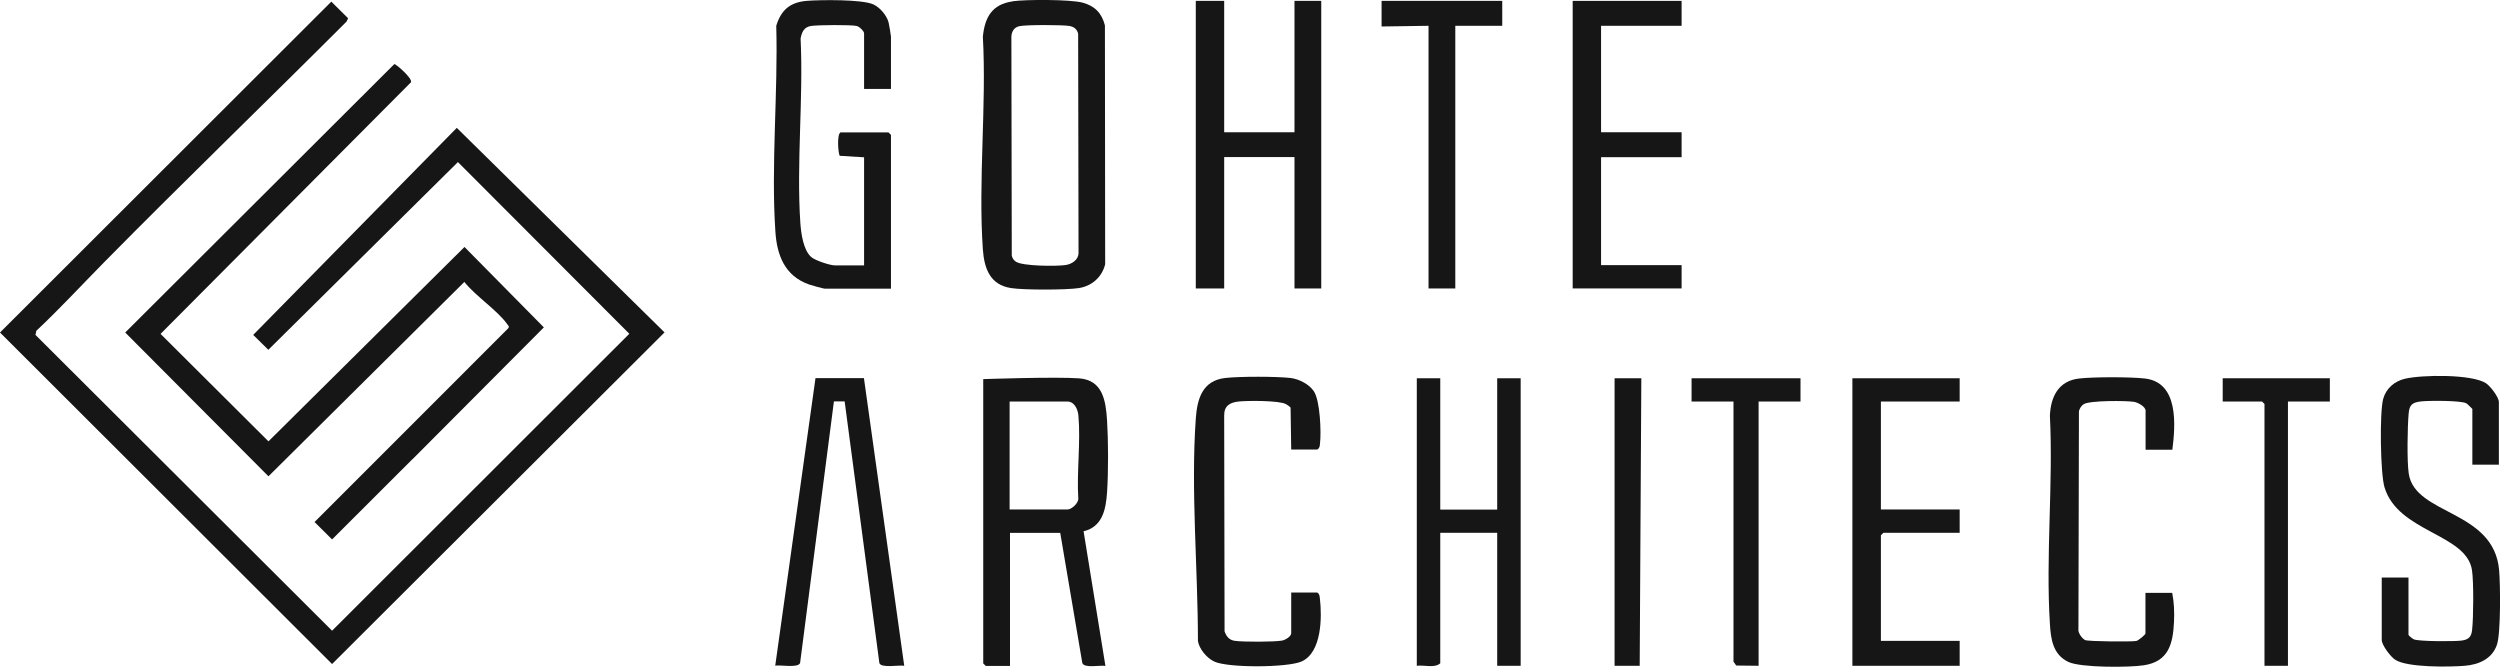 <svg width="150" height="40" viewBox="0 0 150 40" fill="none" xmlns="http://www.w3.org/2000/svg">
<g clip-path="url(#clip0_507_2511)">
<path d="M6.24 15.743C4.892 17.111 3.582 18.531 2.181 19.846L2.128 20.094L19.925 37.843L37.759 20.026L27.475 9.724L16.1 20.988L15.192 20.094L27.407 7.672L39.872 19.944L19.925 39.842L0 19.951L19.879 0.098L20.887 1.097L20.788 1.3C15.957 6.132 11.034 10.881 6.24 15.743Z" fill="#161616"/>
<path d="M24.756 27.541L19.925 32.365L18.872 31.321L30.489 19.703C30.58 19.59 30.497 19.538 30.436 19.455C29.868 18.636 28.513 17.749 27.861 16.915L16.108 28.578L7.513 19.951L23.658 3.847C23.764 3.832 24.772 4.719 24.658 4.937L9.633 20.034L16.108 26.481L27.869 14.819L32.632 19.643L24.756 27.548V27.541Z" fill="#161616"/>
<path d="M60.766 0.075C61.569 -0.038 64.22 -0.038 64.954 0.158C65.689 0.353 66.113 0.797 66.295 1.525L66.31 15.856C66.121 16.622 65.515 17.163 64.735 17.284C63.955 17.404 61.418 17.404 60.66 17.284C59.396 17.088 59.055 16.104 58.972 14.969C58.684 10.836 59.199 6.365 58.972 2.202C59.085 1.045 59.517 0.256 60.759 0.083L60.766 0.075ZM61.16 1.571C60.85 1.638 60.698 1.886 60.683 2.194L60.706 15.337C60.744 15.495 60.812 15.6 60.948 15.698C61.349 15.976 63.409 15.983 63.947 15.901C64.326 15.841 64.719 15.578 64.712 15.164L64.689 2.021C64.621 1.743 64.432 1.601 64.151 1.556C63.72 1.488 61.554 1.48 61.16 1.571Z" fill="#161616"/>
<path d="M64.75 22.701C66.166 22.807 66.348 24.039 66.424 25.234C66.499 26.429 66.507 28.285 66.424 29.532C66.355 30.547 66.158 31.606 65.015 31.877L66.325 39.955C66.007 39.895 65.06 40.113 64.939 39.782L63.614 31.974H60.6V39.955H59.146L58.994 39.805V22.747C58.994 22.747 63.326 22.596 64.765 22.701H64.75ZM60.585 30.569H64.053C64.288 30.569 64.712 30.194 64.697 29.916C64.598 28.307 64.848 26.511 64.704 24.933C64.674 24.573 64.47 24.092 64.046 24.092H60.577V30.577L60.585 30.569Z" fill="#161616"/>
<path d="M73.451 0.053V7.935H77.669V0.053H79.275V17.306H77.669V9.423H73.451V17.306H71.747C71.747 17.117 71.747 17.013 71.747 16.96V0.053H73.459H73.451Z" fill="#161616"/>
<path d="M53.451 5.335H51.845V1.999C51.845 1.871 51.558 1.586 51.391 1.556C51.005 1.48 49.104 1.495 48.672 1.556C48.241 1.616 48.104 1.931 48.036 2.314C48.21 5.929 47.779 9.799 48.021 13.383C48.066 14 48.195 15.007 48.68 15.427C48.915 15.63 49.801 15.923 50.088 15.923H51.845V9.438L50.384 9.348C50.293 9.213 50.2 8.093 50.428 7.943H53.307L53.458 8.093V17.321H49.49C49.407 17.321 48.68 17.118 48.536 17.066C47.089 16.555 46.612 15.315 46.522 13.879C46.256 9.889 46.688 5.576 46.575 1.548C46.862 0.609 47.392 0.143 48.384 0.053C49.21 -0.015 51.724 -0.045 52.398 0.263C52.8 0.443 53.209 0.932 53.315 1.345C53.345 1.458 53.458 2.119 53.458 2.194V5.335H53.451Z" fill="#161616"/>
<path d="M149.947 27.879H148.341V24.535C148.341 24.535 148.046 24.234 147.978 24.197C147.645 24.024 145.736 24.032 145.274 24.084C144.714 24.144 144.562 24.302 144.517 24.828C144.449 25.632 144.411 27.661 144.525 28.42C144.903 30.922 149.629 30.577 149.947 34.206C150.023 35.055 150.053 37.979 149.818 38.677C149.538 39.527 148.728 39.88 147.887 39.947C146.971 40.023 144.449 40.06 143.714 39.587C143.434 39.406 142.904 38.708 142.904 38.392V34.65H144.509V38.091C144.509 38.129 144.759 38.332 144.835 38.362C145.138 38.49 147.243 38.49 147.675 38.437C148.107 38.384 148.281 38.227 148.326 37.791C148.41 37.084 148.425 34.89 148.319 34.206C147.986 32.02 143.888 31.944 143.071 29.239C142.821 28.428 142.768 24.715 142.995 23.919C143.169 23.303 143.676 22.867 144.297 22.724C145.312 22.484 148.304 22.439 149.159 22.994C149.424 23.167 149.932 23.836 149.932 24.122V27.864L149.947 27.879Z" fill="#161616"/>
<path d="M86.416 22.694V30.577H89.832V22.694H91.24V39.947H89.832V31.967H86.416V39.797C86.068 40.105 85.455 39.887 85.008 39.947V22.694H86.416Z" fill="#161616"/>
<path d="M77.473 26.985L77.435 24.459C77.435 24.459 77.371 24.372 77.162 24.25C76.776 24.024 74.83 24.032 74.307 24.092C73.784 24.152 73.444 24.355 73.451 24.933L73.474 37.881C73.588 38.197 73.754 38.407 74.103 38.452C74.61 38.52 76.42 38.52 76.912 38.437C77.109 38.407 77.473 38.189 77.473 37.994V35.551H79.033C79.177 35.642 79.169 35.747 79.192 35.897C79.328 37.047 79.305 39.158 78.086 39.692C77.238 40.06 73.686 40.083 72.853 39.692C72.406 39.481 71.959 38.948 71.876 38.467C71.876 34.161 71.444 29.404 71.747 25.121C71.831 23.941 72.134 22.837 73.512 22.679C74.383 22.581 76.564 22.581 77.435 22.679C77.942 22.739 78.555 23.055 78.836 23.483C79.207 24.054 79.282 25.933 79.199 26.624C79.184 26.767 79.184 26.88 79.04 26.97H77.48L77.473 26.985Z" fill="#161616"/>
<path d="M130.34 26.985H128.735V24.64C128.735 24.4 128.288 24.159 128.061 24.114C127.584 24.032 125.372 24.024 125.024 24.25C124.873 24.347 124.789 24.497 124.736 24.663L124.706 37.716C124.653 37.949 124.926 38.324 125.115 38.407C125.327 38.49 127.864 38.512 128.174 38.459C128.318 38.429 128.727 38.069 128.727 38.016V35.574H130.333C130.446 36.145 130.469 36.739 130.439 37.325C130.378 38.632 130.113 39.692 128.629 39.917C127.75 40.053 124.842 40.068 124.1 39.715C123.169 39.271 123.047 38.339 122.994 37.422C122.737 33.357 123.199 29.036 122.994 24.948C123.04 23.806 123.509 22.844 124.759 22.709C125.63 22.611 127.811 22.611 128.682 22.709C130.734 22.934 130.53 25.497 130.34 27V26.985Z" fill="#161616"/>
<path d="M100.896 0.053V1.548H96.064V7.935H100.896V9.431H96.064V15.758V15.908H100.896V17.306H94.361V0.053H100.896Z" fill="#161616"/>
<path d="M117.58 22.694V24.092H112.854V30.569H117.58V31.967H113.005L112.854 32.117V38.452H117.58V39.947H111.143V22.694H117.58Z" fill="#161616"/>
<path d="M51.838 22.701L54.254 39.947C53.951 39.887 52.86 40.105 52.762 39.782L50.679 24.084H50.035L48.006 39.775C47.9 40.098 46.824 39.88 46.514 39.94L48.93 22.686H51.838V22.701Z" fill="#161616"/>
<path d="M90.135 0.053V1.548H87.318V17.306H85.712V1.548L82.895 1.589C82.895 0.937 82.895 0.58 82.895 0.053H90.135Z" fill="#161616"/>
<path d="M108.03 22.694V24.092H105.516V39.947L104.175 39.932L104.009 39.699V24.092H101.494V22.694H108.03Z" fill="#161616"/>
<path d="M139.791 22.694V24.092H137.277V39.947H135.869V24.242L135.725 24.092H133.362V22.694H139.791Z" fill="#161616"/>
<path d="M98.48 22.694L98.382 39.947H96.875V22.694H98.48Z" fill="#161616"/>
</g>
<defs>
<clipPath id="clip0_507_2511">
<rect width="150" height="40" fill="white"/>
</clipPath>
</defs>
</svg>
